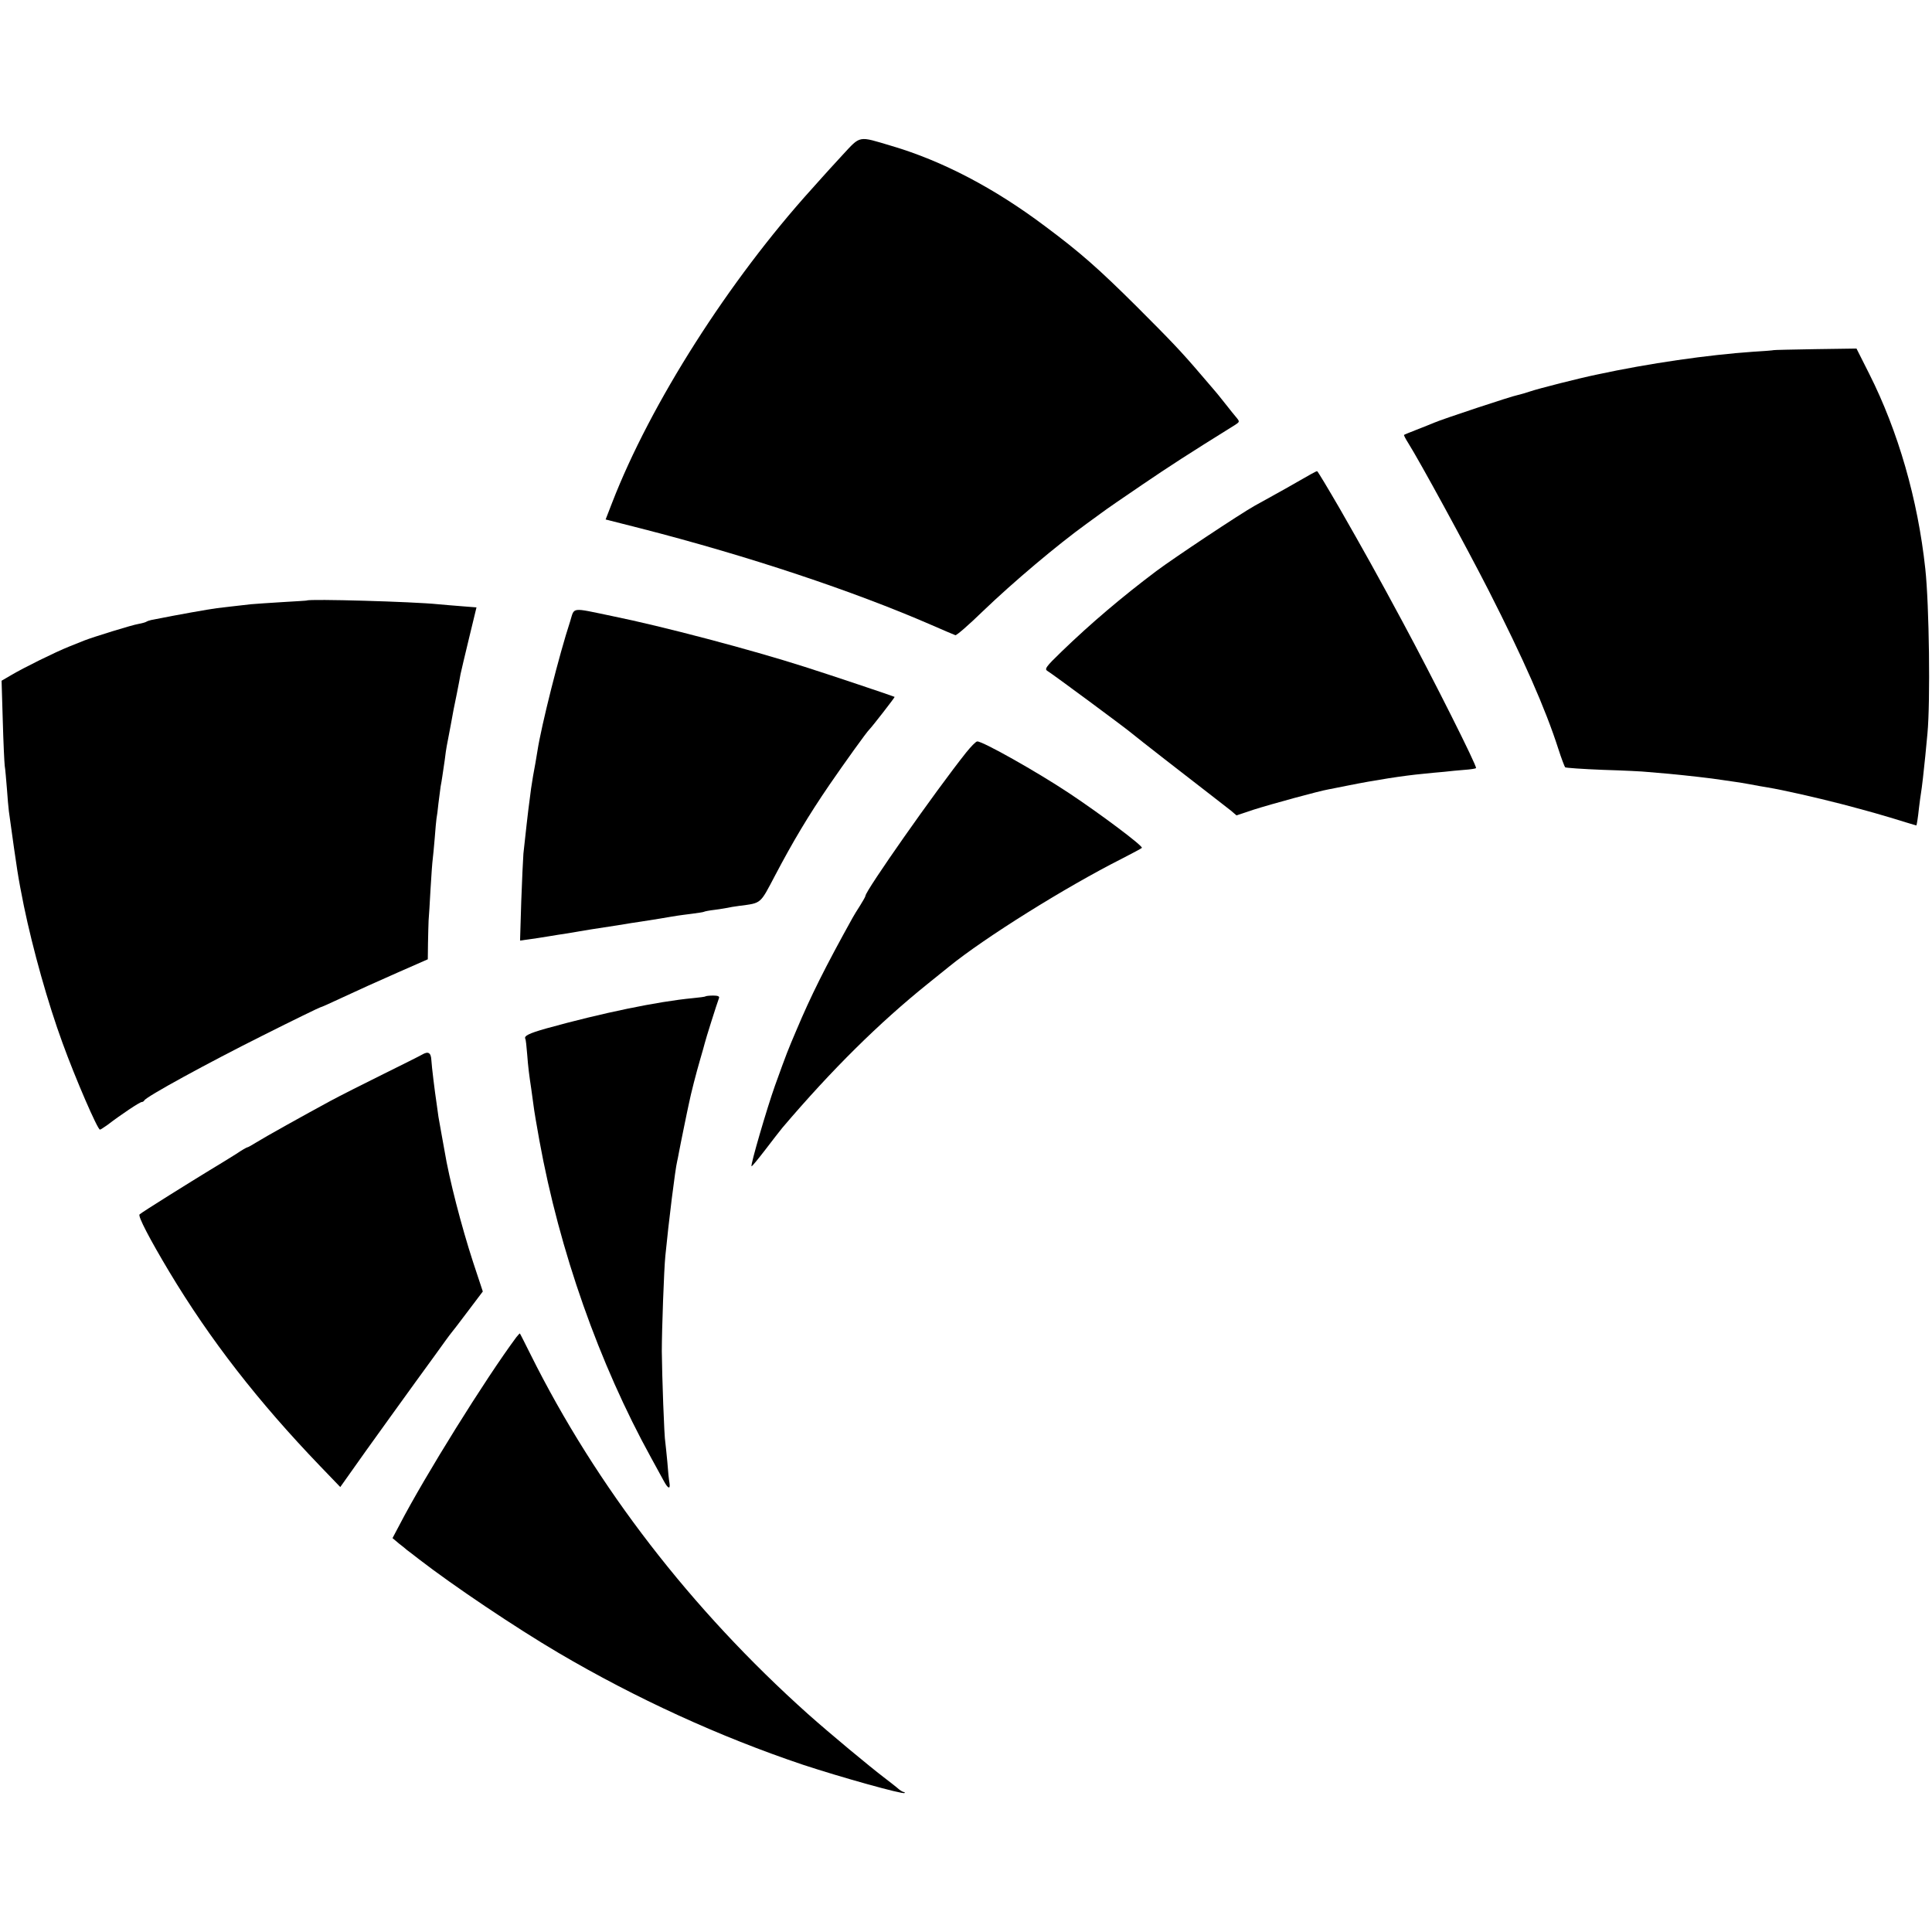 <?xml version="1.0" standalone="no"?>
<!DOCTYPE svg PUBLIC "-//W3C//DTD SVG 20010904//EN"
 "http://www.w3.org/TR/2001/REC-SVG-20010904/DTD/svg10.dtd">
<svg version="1.0" xmlns="http://www.w3.org/2000/svg"
 width="980pt" height="980pt" viewBox="0 0 980 980"
 preserveAspectRatio="xMidYMid meet">
<g transform="translate(0,980) scale(0.1,-0.1)"
fill="#000000" stroke="none">
<path d="M4273 9013 c-45 -49 -91 -99 -103 -113 -12 -14 -35 -39 -51 -57 -420
-464 -819 -1089 -1014 -1593 l-33 -85 181 -46 c545 -140 1073 -316 1469 -488
62 -27 118 -51 124 -53 6 -2 69 53 140 122 153 147 377 336 528 445 15 11 47
34 70 51 22 17 118 83 211 146 143 97 223 149 472 304 20 13 21 16 8 32 -8 9
-36 44 -62 77 -26 33 -52 65 -58 71 -5 6 -32 37 -60 70 -104 122 -154 174
-329 349 -196 195 -290 277 -463 406 -259 195 -523 333 -781 409 -171 51 -155
54 -249 -47z"/>
<path d="M8997 8024 c-1 -1 -47 -5 -102 -8 -232 -16 -531 -59 -795 -116 -88
-18 -296 -71 -337 -85 -23 -8 -52 -16 -65 -19 -29 -5 -382 -122 -423 -140 -16
-7 -57 -23 -90 -36 -33 -13 -61 -24 -63 -26 -2 -1 7 -19 21 -41 58 -92 291
-519 408 -748 176 -346 288 -599 354 -805 15 -47 31 -88 34 -92 3 -3 89 -9
191 -13 102 -3 205 -8 230 -11 25 -2 72 -6 105 -9 94 -9 212 -22 275 -32 19
-3 44 -6 55 -8 11 -1 47 -7 80 -13 33 -6 74 -14 90 -16 83 -14 242 -50 378
-85 140 -37 201 -54 330 -94 26 -8 47 -14 48 -14 2 5 8 40 13 89 4 31 8 64 10
74 4 21 16 126 22 189 2 22 7 74 11 115 15 160 9 651 -11 835 -38 353 -138
698 -284 988 l-65 129 -209 -3 c-115 -2 -210 -4 -211 -5z"/>
<path d="M6650 7395 c-14 -8 -72 -41 -130 -74 -58 -32 -127 -71 -155 -86 -75
-42 -409 -264 -500 -332 -174 -131 -332 -265 -479 -407 -83 -80 -89 -90 -72
-100 21 -12 400 -292 431 -319 21 -18 283 -222 400 -312 39 -30 83 -65 99 -77
l28 -24 87 29 c88 28 333 95 380 103 14 3 58 11 96 19 139 28 287 51 385 60
30 3 78 8 105 10 28 3 74 8 104 10 29 2 56 6 58 9 7 7 -218 455 -372 741 -129
240 -199 365 -318 573 -61 105 -113 192 -116 192 -3 0 -17 -7 -31 -15z"/>
<path d="M1557 6754 c-1 -1 -56 -4 -122 -8 -66 -4 -139 -9 -162 -11 -99 -11
-121 -14 -173 -20 -44 -6 -182 -30 -333 -60 -9 -2 -21 -6 -25 -9 -5 -3 -23 -8
-40 -11 -32 -5 -228 -66 -272 -83 -14 -6 -50 -20 -80 -32 -70 -28 -230 -107
-294 -145 l-48 -28 6 -201 c3 -111 8 -214 10 -231 3 -16 7 -68 11 -115 3 -47
8 -98 10 -115 43 -311 46 -330 76 -480 46 -222 122 -493 196 -695 66 -182 178
-440 190 -440 3 0 20 11 37 23 69 53 165 117 175 117 5 0 11 4 13 8 7 18 324
191 600 329 157 79 289 143 292 143 4 0 57 24 119 53 62 29 183 84 270 122
l157 69 1 81 c1 44 2 96 3 115 2 19 6 92 10 162 4 70 9 137 11 150 2 13 6 60
10 105 3 46 8 91 9 100 2 10 7 45 10 78 4 33 9 71 11 85 6 30 11 68 21 135 3
28 8 59 10 70 2 11 11 58 20 105 8 47 22 119 31 160 8 41 17 86 19 100 3 14
22 96 43 182 l38 157 -76 6 c-42 3 -95 8 -119 10 -125 13 -654 28 -665 19z"/>
<path d="M2892 6648 c-55 -167 -146 -528 -166 -658 -3 -19 -8 -46 -10 -60 -10
-51 -15 -84 -22 -129 -3 -25 -7 -57 -9 -70 -4 -25 -22 -185 -30 -261 -2 -25
-7 -134 -11 -243 l-6 -198 44 6 c23 3 68 10 98 15 30 5 73 12 95 15 22 4 51 8
65 11 14 2 41 7 60 10 19 3 78 12 130 20 52 9 106 17 120 19 14 2 57 9 95 15
39 7 79 13 90 15 11 2 45 6 75 10 30 4 58 8 61 10 3 2 28 7 55 10 27 4 56 8
64 10 8 2 35 7 60 10 114 15 104 7 182 155 90 171 168 302 276 460 77 112 188
267 202 280 14 14 130 163 128 165 -4 3 -341 116 -458 153 -272 87 -719 205
-975 257 -212 44 -190 47 -213 -27z"/>
<path d="M4900 5982 c-156 -196 -510 -701 -510 -726 0 -4 -12 -25 -27 -49 -15
-23 -32 -51 -38 -62 -141 -254 -212 -397 -285 -570 -45 -106 -47 -110 -109
-282 -41 -115 -125 -403 -119 -409 2 -2 33 36 70 84 36 48 76 98 87 112 251
295 490 531 736 729 50 40 98 79 108 87 182 148 592 404 877 548 52 27 98 51
102 55 9 8 -210 172 -368 277 -164 109 -441 265 -467 263 -7 0 -32 -26 -57
-57z"/>
<path d="M3579 4746 c-2 -2 -31 -6 -64 -9 -179 -17 -460 -75 -745 -154 -88
-25 -114 -38 -105 -53 2 -3 6 -38 9 -77 5 -67 10 -105 21 -178 2 -16 7 -52 11
-80 3 -27 17 -108 30 -180 102 -561 303 -1131 567 -1610 27 -49 56 -102 64
-117 21 -39 34 -45 29 -11 -3 15 -8 64 -11 108 -4 44 -9 88 -10 97 -6 27 -17
344 -18 463 0 109 11 417 18 485 17 174 50 440 60 480 1 3 5 23 9 45 4 22 16
81 26 130 10 50 21 101 24 115 11 55 38 159 57 224 11 38 22 76 24 85 3 15 62
202 72 228 4 9 -6 13 -29 13 -19 0 -37 -2 -39 -4z"/>
<path d="M2140 4450 c-8 -5 -96 -49 -195 -98 -99 -49 -220 -110 -270 -137
-133 -72 -334 -184 -377 -211 -21 -13 -40 -24 -44 -24 -3 0 -29 -15 -57 -34
-29 -18 -88 -55 -132 -81 -87 -53 -346 -214 -357 -225 -10 -8 53 -128 150
-290 207 -345 450 -658 767 -988 l101 -105 129 182 c72 100 186 259 255 354
69 95 137 188 150 207 14 19 27 37 30 40 3 3 40 51 82 107 l77 102 -49 148
c-59 181 -122 424 -145 565 -3 18 -10 56 -15 83 -5 28 -12 68 -16 90 -3 22 -7
51 -9 65 -10 66 -25 189 -27 223 -2 38 -16 46 -48 27z"/>
<path d="M2619 3017 c-156 -210 -465 -706 -592 -951 l-36 -68 32 -27 c18 -14
37 -29 42 -34 6 -4 33 -25 60 -46 176 -136 489 -346 706 -474 394 -232 820
-427 1243 -569 191 -63 506 -151 514 -143 3 3 1 5 -4 5 -5 0 -21 10 -35 23
-15 12 -41 33 -60 47 -80 61 -274 222 -391 326 -591 529 -1073 1153 -1407
1824 -29 58 -53 106 -54 106 -1 1 -9 -8 -18 -19z"/>
</g>
</svg>
